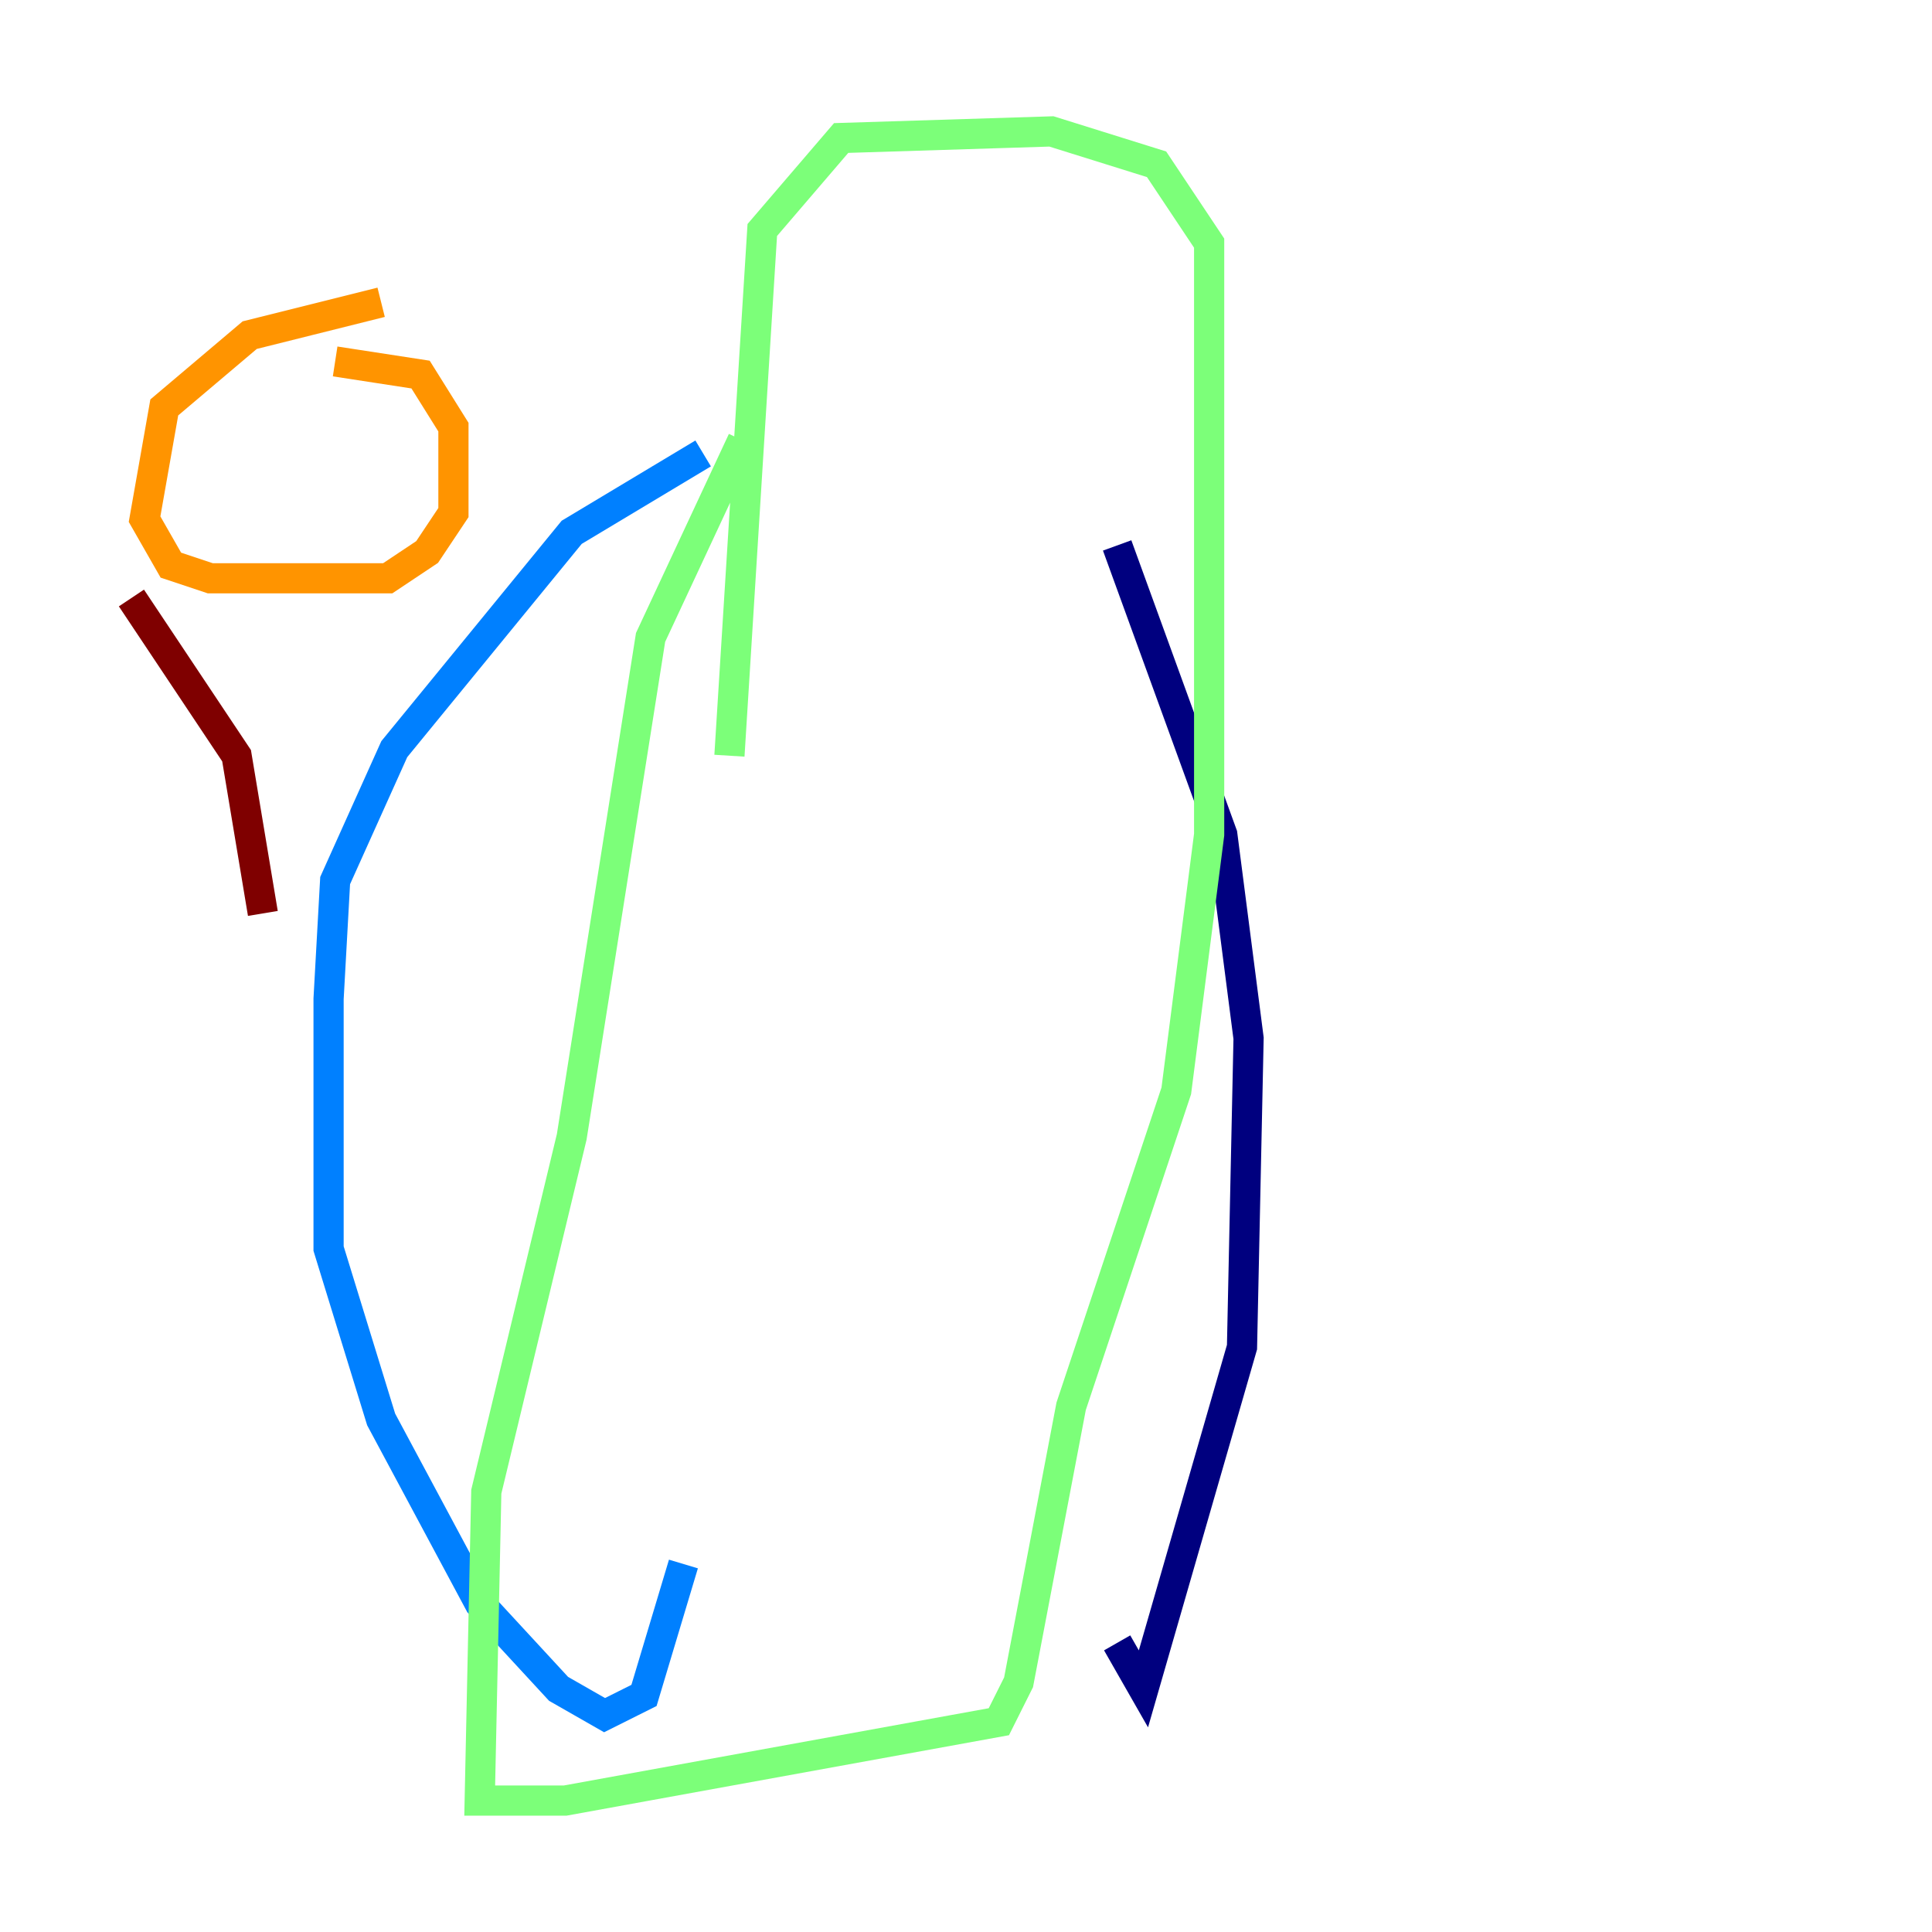 <?xml version="1.0" encoding="utf-8" ?>
<svg baseProfile="tiny" height="128" version="1.2" viewBox="0,0,128,128" width="128" xmlns="http://www.w3.org/2000/svg" xmlns:ev="http://www.w3.org/2001/xml-events" xmlns:xlink="http://www.w3.org/1999/xlink"><defs /><polyline fill="none" points="74.014,36.136 80.98,55.292 82.721,68.789 82.286,89.252 75.755,111.891 74.014,108.844" stroke="#00007f" stroke-width="2" /><polyline fill="none" points="46.585,30.041 37.878,35.265 26.122,49.633 22.204,58.34 21.769,66.177 21.769,82.721 25.252,94.041 31.782,106.231 37.007,111.891 40.054,113.633 42.667,112.326 45.279,103.619" stroke="#0080ff" stroke-width="2" /><polyline fill="none" points="49.197,29.17 43.102,42.231 37.878,75.32 32.218,98.83 31.782,119.293 37.442,119.293 66.177,114.068 67.483,111.456 70.966,93.17 77.932,72.272 80.109,55.292 80.109,16.109 76.626,10.884 69.66,8.707 55.728,9.143 50.503,15.238 48.327,50.068" stroke="#7cff79" stroke-width="2" /><polyline fill="none" points="25.252,20.027 16.544,22.204 10.884,26.993 9.578,34.395 11.32,37.442 13.932,38.313 25.687,38.313 28.299,36.571 30.041,33.959 30.041,28.299 27.864,24.816 22.204,23.946" stroke="#ff9400" stroke-width="2" /><polyline fill="none" points="8.707,39.619 15.674,50.068 17.415,60.517" stroke="#7f0000" stroke-width="2" /></svg>
